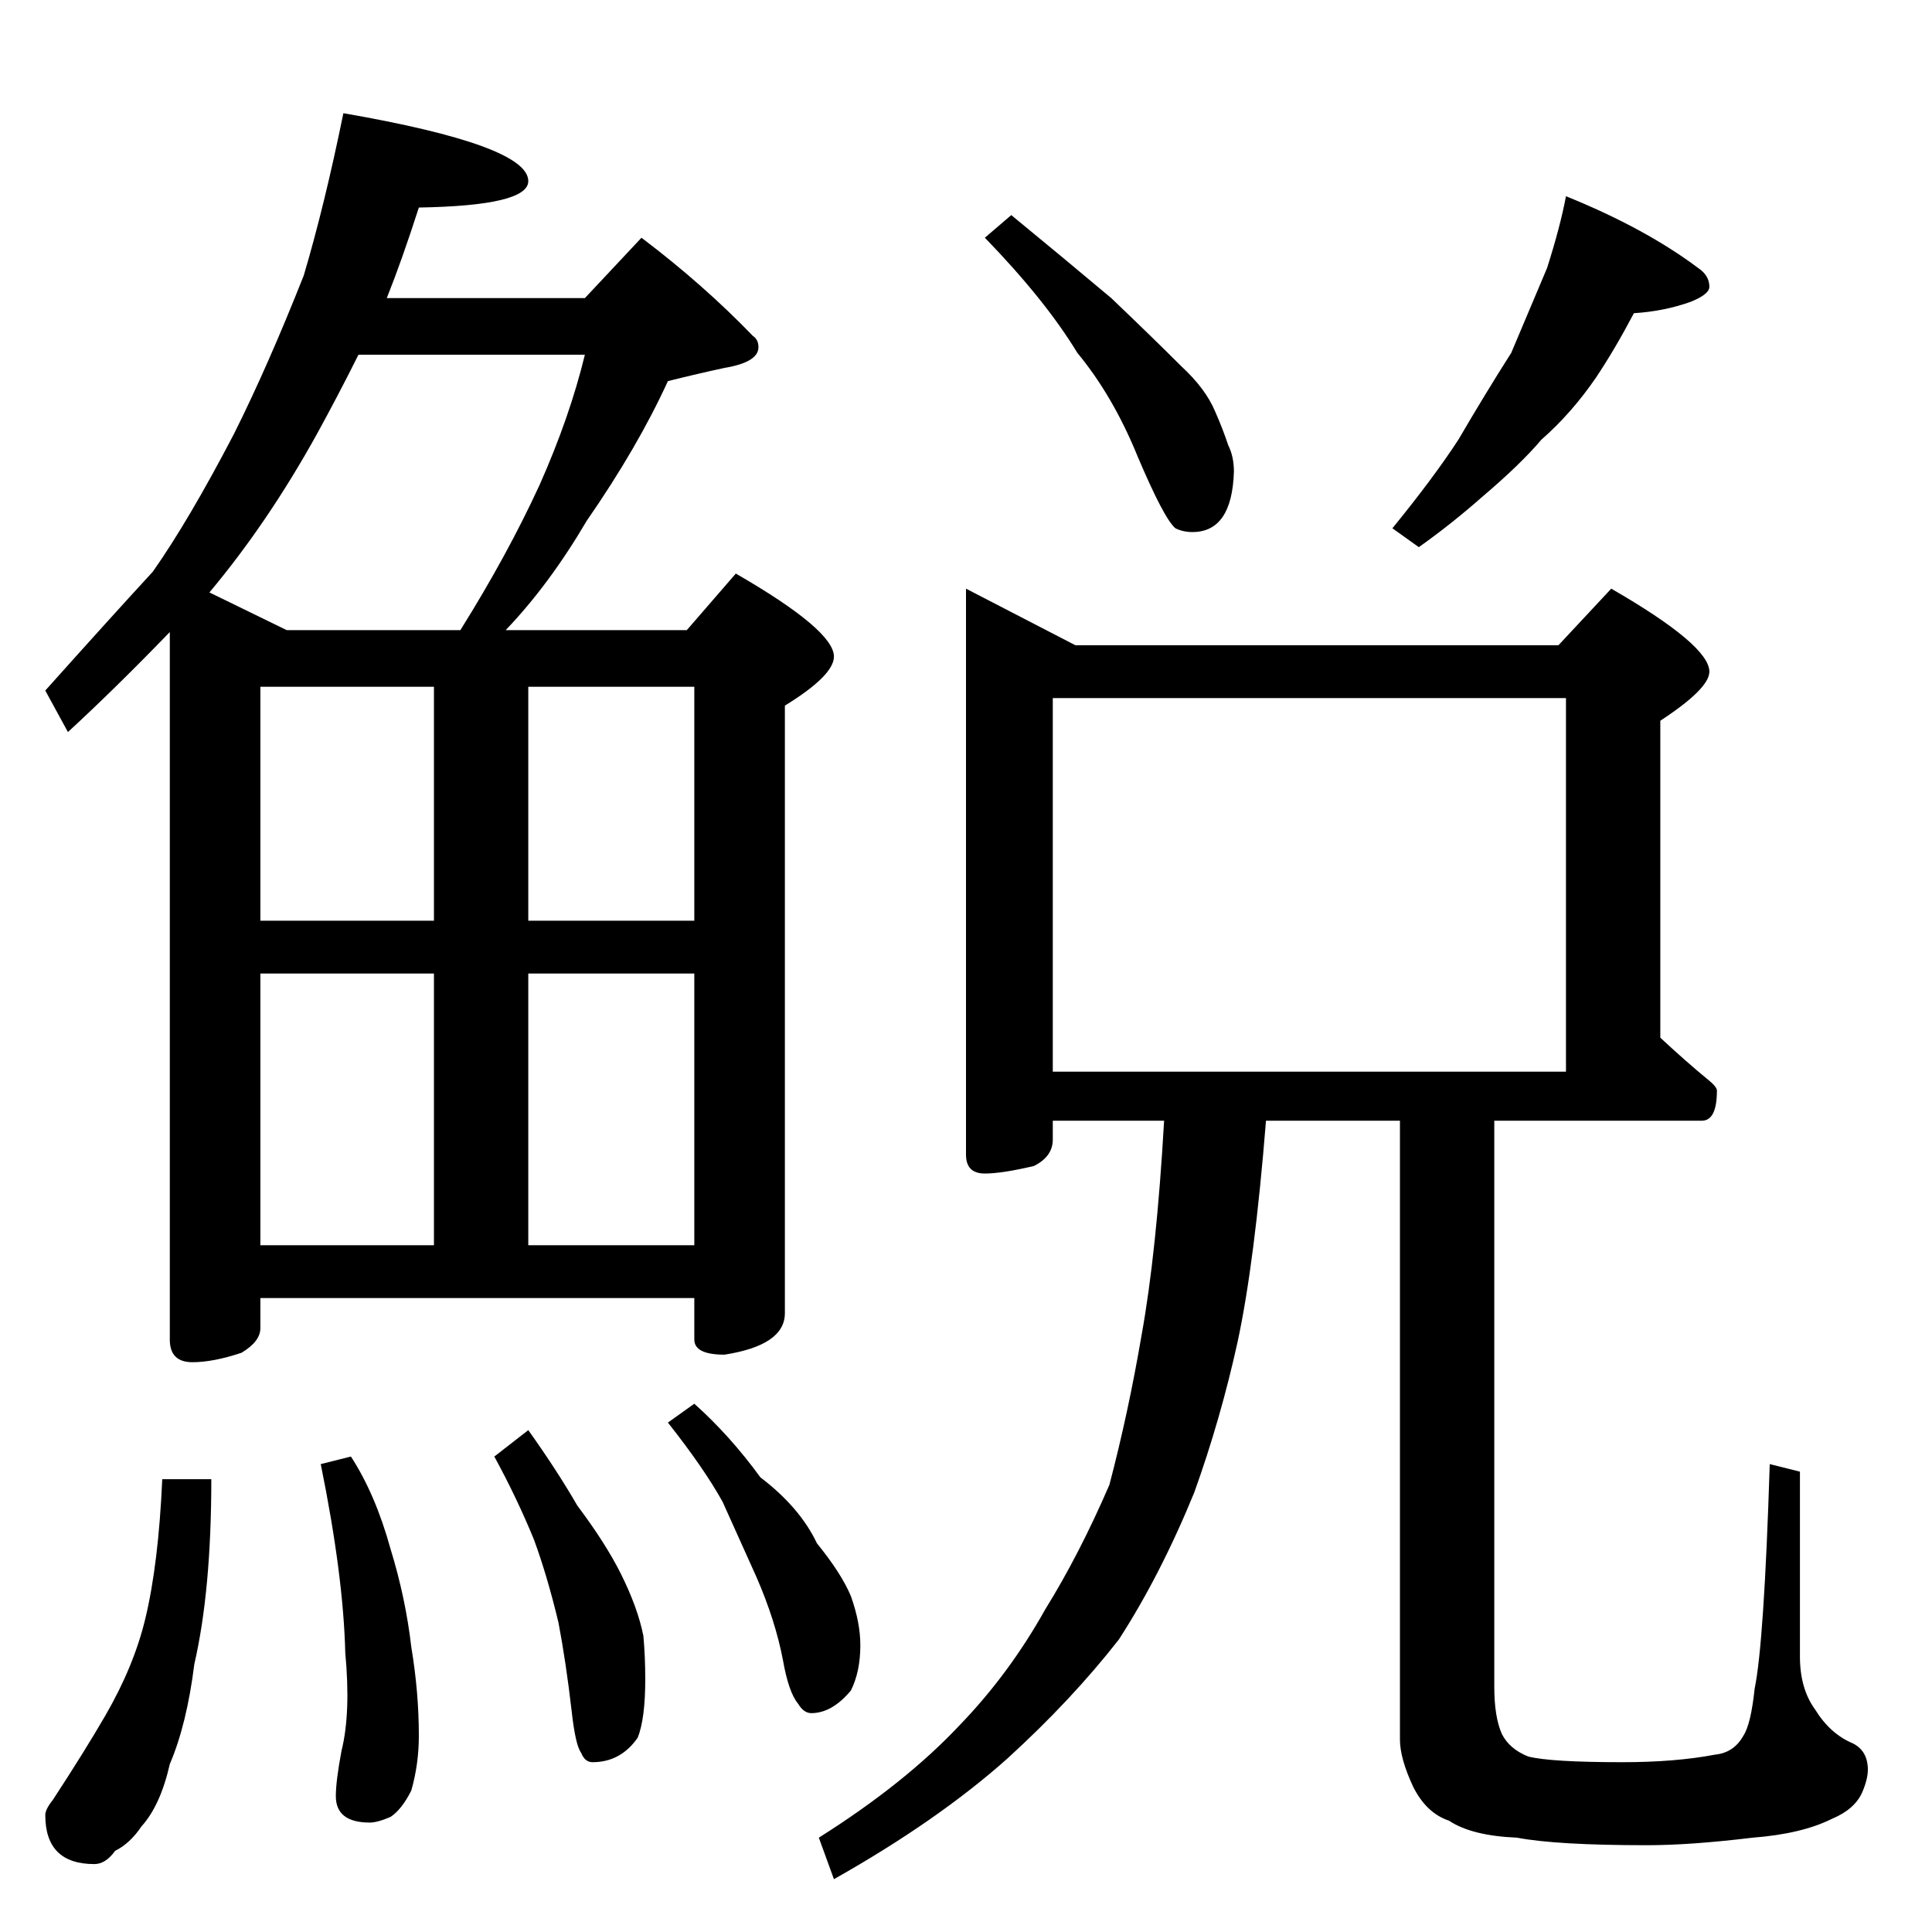 <?xml version="1.0" standalone="no"?>
<!DOCTYPE svg PUBLIC "-//W3C//DTD SVG 1.1//EN" "http://www.w3.org/Graphics/SVG/1.1/DTD/svg11.dtd" >
<svg xmlns="http://www.w3.org/2000/svg" xmlns:xlink="http://www.w3.org/1999/xlink" version="1.1" viewBox="0 -204 1024 1024">
  <g transform="matrix(1 0 0 -1 0 820)">
   <path fill="currentColor"
d="M182 964q98 -17 98 -36q0 -13 -58 -14q-9 -28 -17 -48h105l30 32q33 -25 59 -52q3 -2 3 -6q0 -8 -18 -11q-14 -3 -30 -7q-16 -35 -43 -74q-20 -34 -43 -58h96l26 30q52 -30 52 -44q0 -10 -26 -26v-322q0 -17 -32 -22q-16 0 -16 8v22h-230v-16q0 -7 -10 -13q-15 -5 -26 -5
q-12 0 -12 12v375q-29 -30 -54 -53l-12 22q34 38 57 63q19 27 43 73q18 36 37 84q11 37 21 86zM138 364h92v144h-92v-144zM280 364h88v144h-88v-144zM138 536h92v124h-92v-124zM280 660v-124h88v124h-88zM152 690h92q25 40 42 77q16 36 24 69h-120q-11 -22 -22 -42
q-26 -47 -57 -84zM86 240h26q0 -59 -9 -98q-4 -32 -13 -53q-5 -22 -15 -33q-6 -9 -14 -13q-5 -7 -11 -7q-26 0 -26 26q0 3 4 8q17 26 28 45q15 26 21 51q7 29 9 74zM186 252q13 -20 21 -49q8 -26 11 -52q4 -24 4 -47q0 -15 -4 -29q-5 -10 -11 -14q-7 -3 -11 -3q-18 0 -18 14
q0 8 3 24q5 20 2 52q-1 41 -13 100zM280 266q15 -21 26 -40q15 -20 23 -36q9 -18 12 -33q1 -11 1 -23q0 -21 -4 -31q-9 -13 -24 -13q-4 0 -6 5q-3 4 -5 22q-3 26 -7 47q-6 25 -13 44q-9 22 -21 44zM368 280q19 -17 35 -39q21 -16 30 -35q13 -16 18 -28q5 -14 5 -26
q0 -14 -5 -24q-10 -12 -21 -12q-4 0 -7 5q-5 6 -8 23q-4 21 -14 44l-18 40q-10 18 -29 42zM512 712l58 -30h256l28 30q52 -30 52 -44q0 -9 -26 -26v-168q14 -13 25 -22q5 -4 5 -6q0 -16 -8 -16h-110v-300q0 -16 4 -25q4 -8 14 -12q12 -3 50 -3q28 0 49 4q10 1 15 10
q4 6 6 25q5 24 8 119l16 -4v-98q0 -17 8 -28q8 -13 20 -18q8 -4 8 -14q0 -5 -3 -12q-4 -9 -16 -14q-16 -8 -42 -10q-33 -4 -56 -4q-48 0 -69 4q-24 1 -36 9q-12 4 -19 18q-7 15 -7 25v328h-71q-6 -75 -15 -117q-9 -41 -23 -80q-18 -44 -40 -78q-25 -32 -59 -63
q-37 -33 -92 -64l-8 22q46 29 75 60q26 27 45 61q18 29 34 66q10 38 17 79q8 44 12 114h-59v-10q0 -9 -10 -14q-17 -4 -26 -4q-10 0 -10 10v300zM558 456h272v198h-272v-198zM830 920q42 -17 70 -38q6 -4 6 -10q0 -4 -10 -8q-14 -5 -30 -6q-10 -19 -20 -34q-13 -19 -29 -33
q-11 -13 -31 -30q-17 -15 -34 -27l-14 10q22 27 35 47q14 24 28 46q11 26 19 45q7 22 10 38zM536 910q28 -23 53 -44q22 -21 37 -36q13 -12 18 -24q4 -9 7 -18q3 -6 3 -14q-1 -32 -22 -32q-5 0 -9 2q-6 5 -20 38q-13 32 -32 55q-17 28 -49 61z" />
  </g>

</svg>
